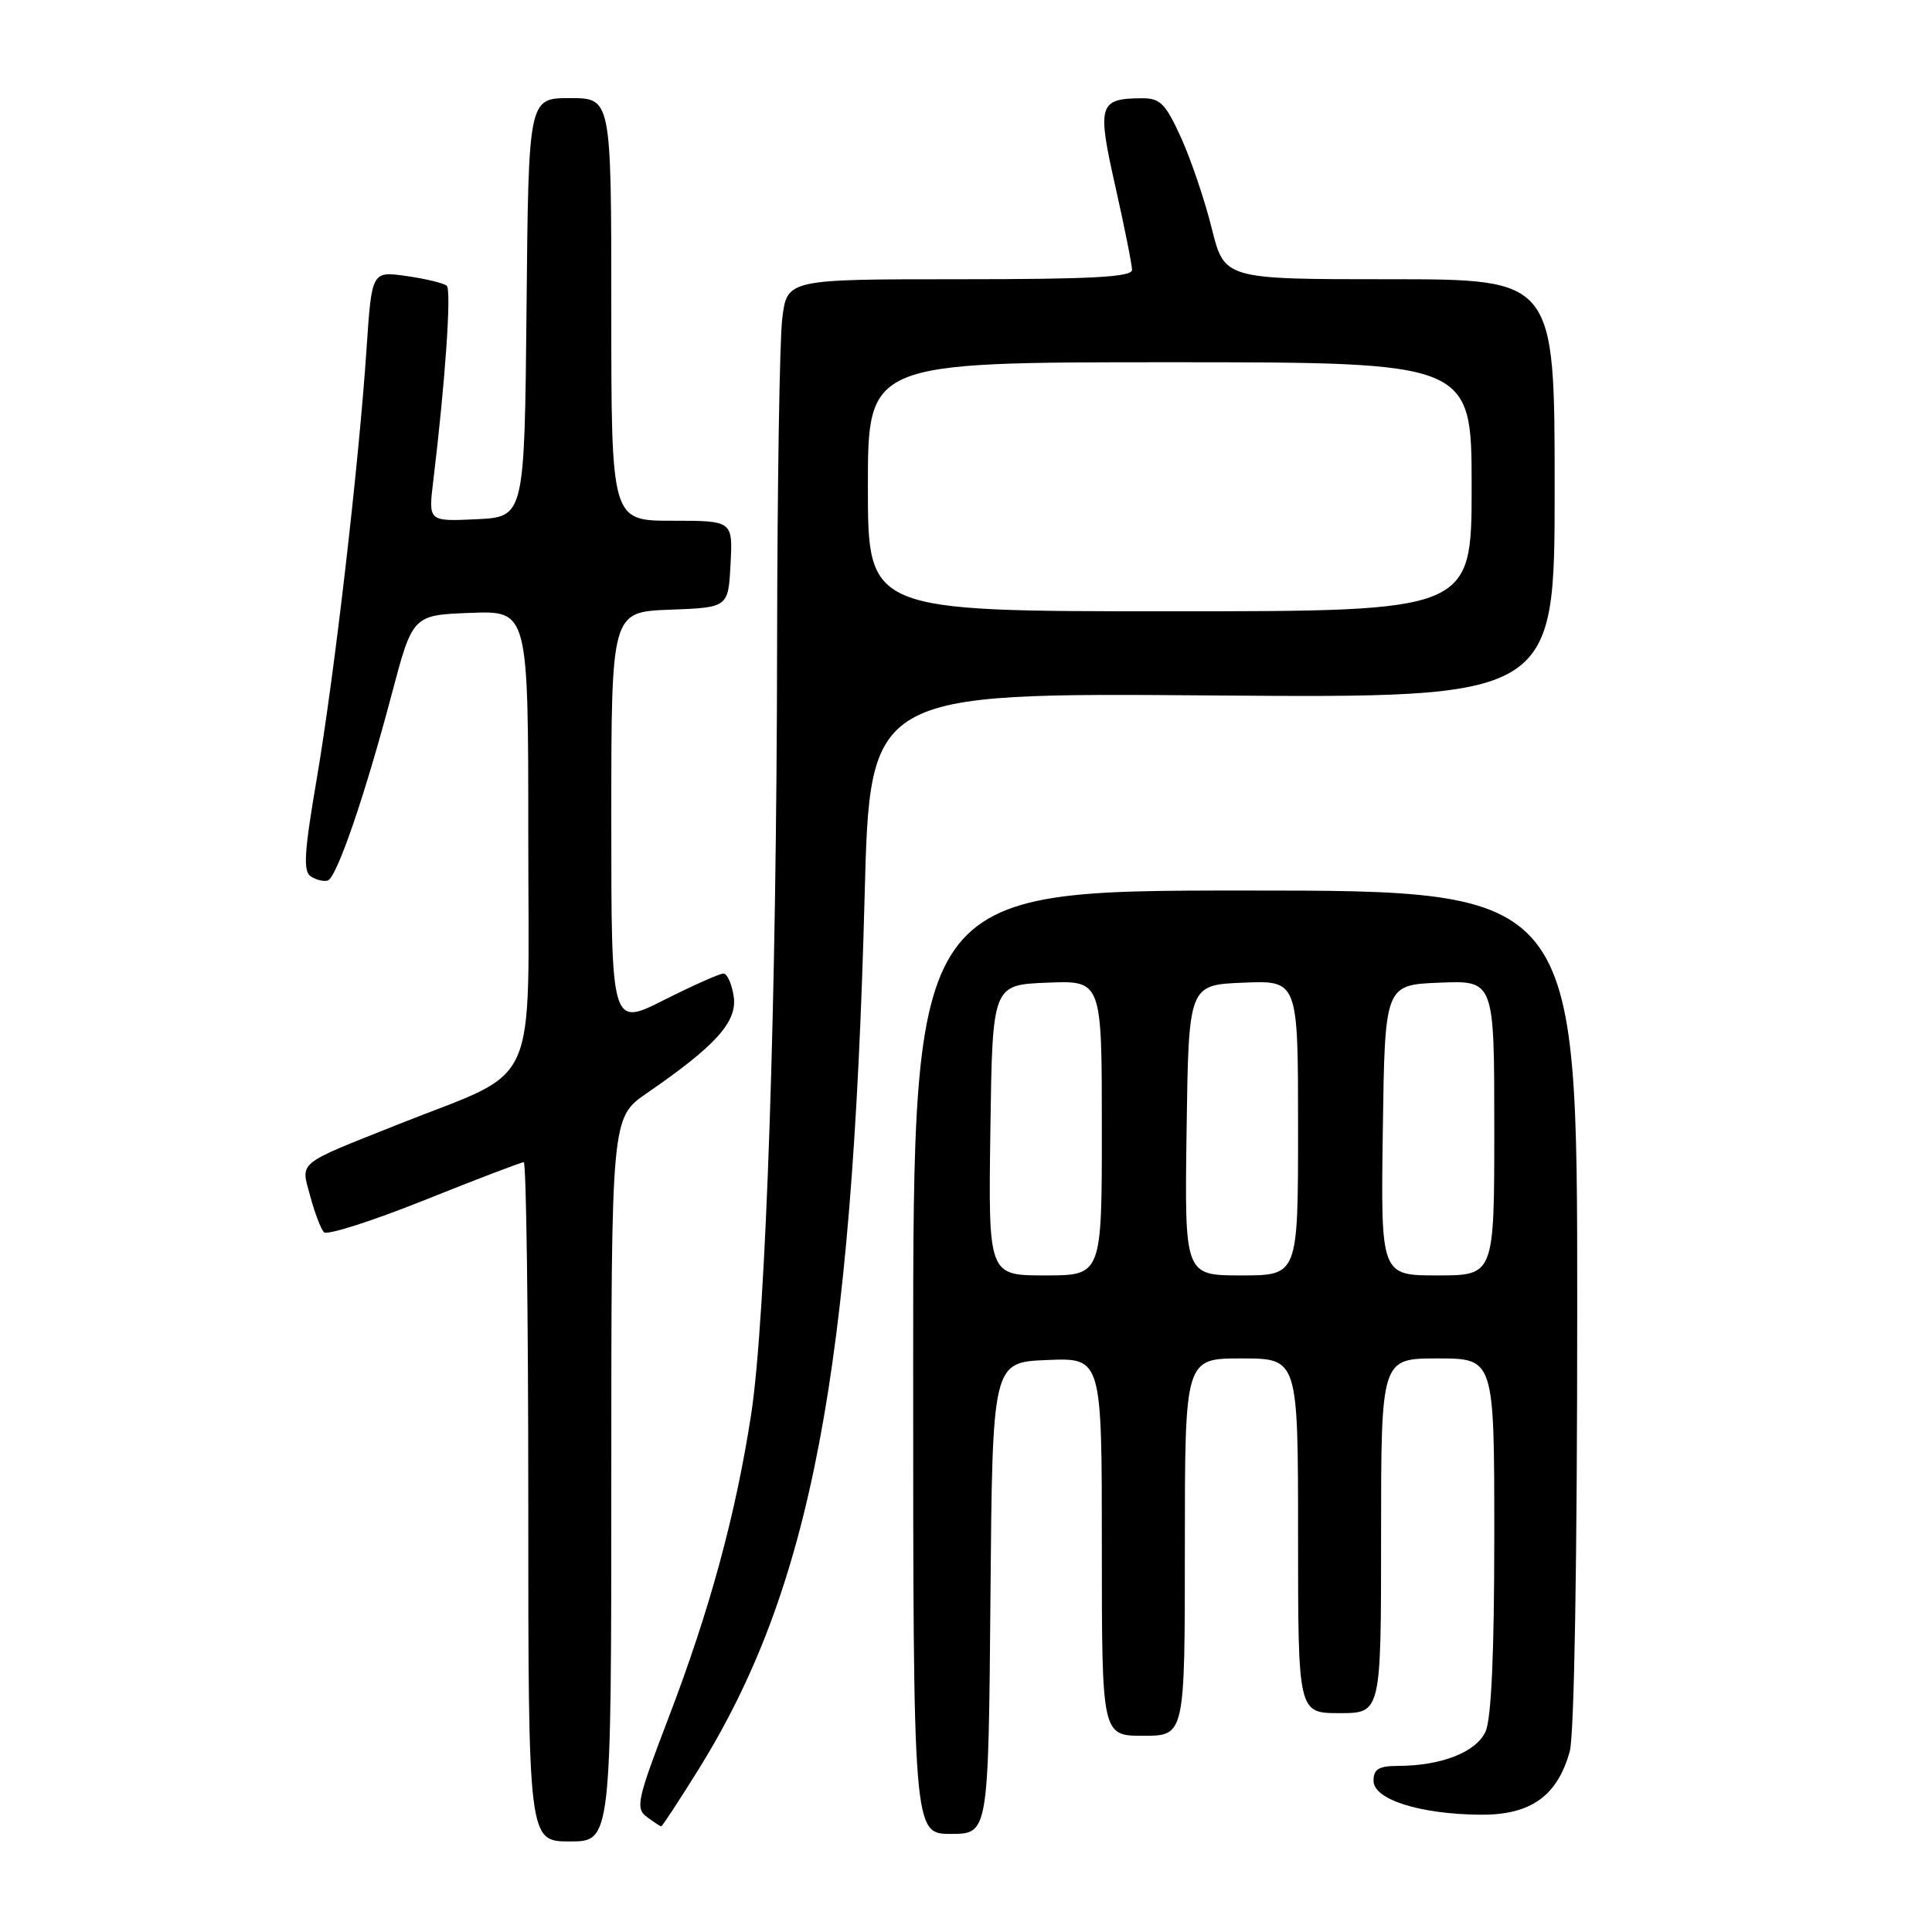 <?xml version="1.0" encoding="UTF-8" standalone="no"?>
<!DOCTYPE svg PUBLIC "-//W3C//DTD SVG 1.1//EN" "http://www.w3.org/Graphics/SVG/1.1/DTD/svg11.dtd" >
<svg xmlns="http://www.w3.org/2000/svg" xmlns:xlink="http://www.w3.org/1999/xlink" version="1.1" viewBox="0 0 256 256">
 <g >
 <path fill="currentColor"
d=" M 81.00 196.05 C 81.00 148.10 81.00 148.10 85.71 144.85 C 94.87 138.55 97.71 135.39 97.22 132.04 C 96.97 130.37 96.36 129.00 95.86 129.00 C 95.36 129.00 91.81 130.58 87.98 132.51 C 81.00 136.03 81.00 136.03 81.00 108.55 C 81.00 81.08 81.00 81.08 88.75 80.79 C 96.50 80.50 96.50 80.50 96.80 74.75 C 97.10 69.00 97.10 69.00 89.05 69.00 C 81.00 69.00 81.00 69.00 81.00 41.00 C 81.00 13.00 81.00 13.00 75.52 13.00 C 70.03 13.00 70.03 13.00 69.77 40.75 C 69.50 68.50 69.50 68.50 63.13 68.80 C 56.76 69.10 56.76 69.10 57.40 63.80 C 58.99 50.70 59.84 38.45 59.20 37.87 C 58.81 37.52 56.42 36.94 53.88 36.58 C 49.26 35.92 49.26 35.92 48.57 46.21 C 47.53 61.71 44.31 89.44 41.98 103.14 C 40.29 113.01 40.15 115.48 41.20 116.14 C 41.91 116.60 42.92 116.84 43.43 116.67 C 44.62 116.30 48.36 105.41 51.90 92.00 C 54.68 81.50 54.68 81.50 62.34 81.21 C 70.00 80.92 70.00 80.92 70.00 110.86 C 70.00 145.33 71.77 141.42 52.80 148.97 C 39.12 154.42 39.84 153.83 41.12 158.54 C 41.70 160.72 42.52 162.85 42.92 163.28 C 43.33 163.71 49.32 161.80 56.23 159.03 C 63.14 156.26 69.06 154.00 69.40 154.00 C 69.73 154.00 70.00 174.25 70.00 199.00 C 70.00 244.00 70.00 244.00 75.50 244.00 C 81.00 244.00 81.00 244.00 81.00 196.05 Z  M 131.24 211.75 C 131.50 180.50 131.50 180.50 138.75 180.21 C 146.00 179.91 146.00 179.91 146.00 204.96 C 146.00 230.00 146.00 230.00 151.50 230.00 C 157.00 230.00 157.00 230.00 157.00 205.00 C 157.00 180.00 157.00 180.00 164.50 180.00 C 172.00 180.00 172.00 180.00 172.00 203.50 C 172.00 227.00 172.00 227.00 177.50 227.00 C 183.00 227.00 183.00 227.00 183.00 203.50 C 183.00 180.00 183.00 180.00 190.50 180.00 C 198.00 180.00 198.00 180.00 198.00 203.45 C 198.00 219.10 197.61 227.75 196.84 229.45 C 195.60 232.17 190.98 233.98 185.25 233.99 C 182.69 234.00 182.00 234.42 182.00 235.96 C 182.00 238.45 188.14 240.39 196.17 240.46 C 202.82 240.51 206.35 238.00 208.00 232.07 C 208.60 229.91 208.99 206.74 208.99 173.25 C 209.00 118.00 209.00 118.00 165.00 118.00 C 121.00 118.00 121.00 118.00 121.00 180.50 C 121.00 243.00 121.00 243.00 125.99 243.00 C 130.97 243.00 130.97 243.00 131.24 211.75 Z  M 92.49 234.57 C 107.46 210.55 112.93 181.84 114.57 118.65 C 115.27 91.80 115.27 91.80 160.63 92.15 C 206.00 92.50 206.00 92.50 206.00 64.75 C 206.00 37.00 206.00 37.00 184.12 37.00 C 162.24 37.00 162.24 37.00 160.56 30.25 C 159.64 26.54 157.81 21.14 156.50 18.25 C 154.44 13.72 153.73 13.00 151.31 13.02 C 145.59 13.05 145.34 13.86 147.79 24.70 C 149.00 30.10 150.00 35.08 150.00 35.76 C 150.00 36.71 144.66 37.00 127.14 37.00 C 104.28 37.00 104.28 37.00 103.65 42.25 C 103.30 45.14 103.00 64.38 102.97 85.00 C 102.92 132.56 101.50 174.65 99.52 187.49 C 97.46 200.81 94.04 213.36 88.56 227.68 C 84.42 238.50 84.18 239.61 85.71 240.75 C 86.63 241.44 87.49 242.00 87.62 242.00 C 87.75 242.00 89.94 238.66 92.49 234.57 Z  M 131.23 149.75 C 131.50 130.50 131.50 130.50 138.75 130.21 C 146.00 129.91 146.00 129.91 146.00 149.46 C 146.00 169.00 146.00 169.00 138.48 169.00 C 130.96 169.00 130.96 169.00 131.23 149.75 Z  M 157.23 149.75 C 157.50 130.50 157.50 130.50 164.75 130.21 C 172.00 129.91 172.00 129.91 172.00 149.46 C 172.00 169.00 172.00 169.00 164.48 169.00 C 156.96 169.00 156.96 169.00 157.23 149.75 Z  M 183.23 149.75 C 183.50 130.50 183.50 130.50 190.75 130.21 C 198.00 129.91 198.00 129.91 198.00 149.46 C 198.00 169.00 198.00 169.00 190.48 169.00 C 182.96 169.00 182.96 169.00 183.23 149.75 Z  M 115.00 64.50 C 115.00 48.00 115.00 48.00 155.00 48.00 C 195.00 48.00 195.00 48.00 195.00 64.50 C 195.00 81.00 195.00 81.00 155.00 81.00 C 115.00 81.00 115.00 81.00 115.00 64.50 Z "/>
</g>
</svg>